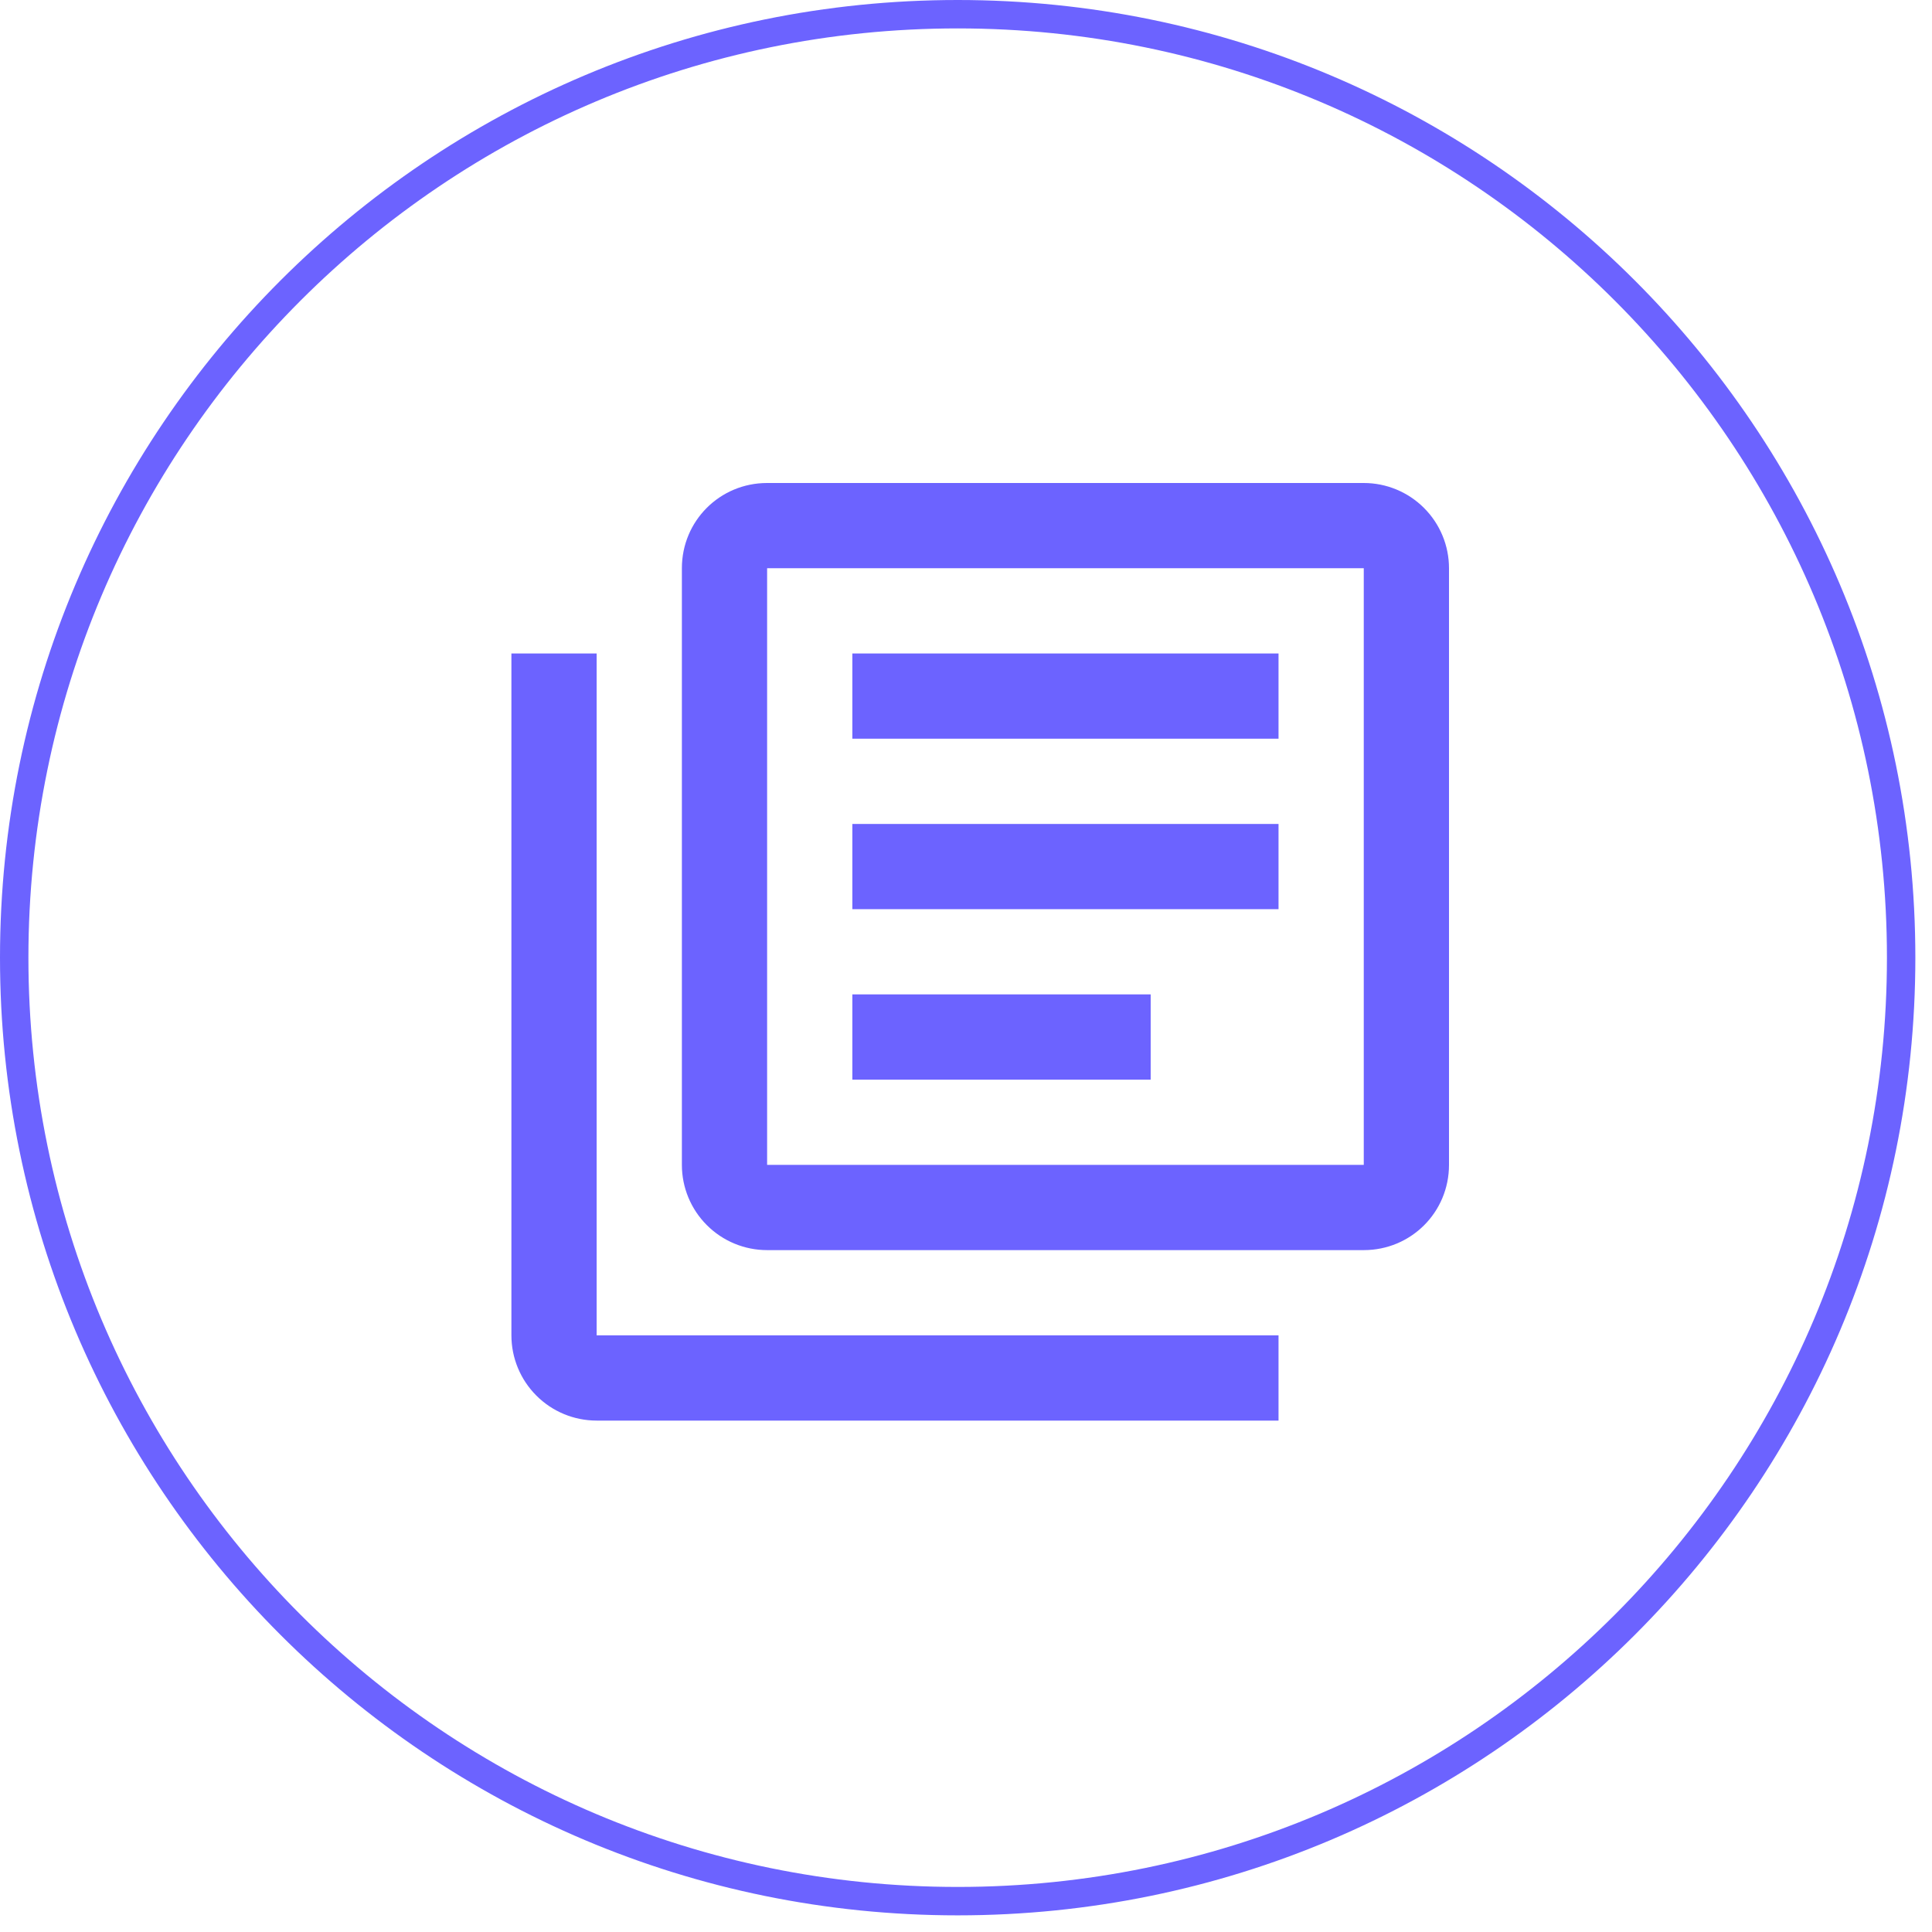 <svg width="68" height="68" viewBox="0 0 68 68" fill="none" xmlns="http://www.w3.org/2000/svg">
<path d="M0.5 33.707C0.5 15.367 15.367 0.5 33.707 0.5C52.047 0.5 66.914 15.367 66.914 33.707C66.914 52.047 52.047 66.914 33.707 66.914C15.367 66.914 0.5 52.047 0.5 33.707Z" stroke="#6C63FF"/>
<path d="M40.5 38H30V35H40.5V38ZM45 32H30V29H45V32ZM45 26H30V23H45V26ZM21 23V47H45V50H21C20.204 50 19.441 49.684 18.879 49.121C18.316 48.559 18 47.796 18 47V23H21ZM48 17C48.796 17 49.559 17.316 50.121 17.879C50.684 18.441 51 19.204 51 20V41C51 42.665 49.665 44 48 44H27C26.204 44 25.441 43.684 24.879 43.121C24.316 42.559 24 41.796 24 41V20C24 18.335 25.335 17 27 17H48ZM27 20V41H48V20H27Z" fill="#6C63FF"/>
</svg>
